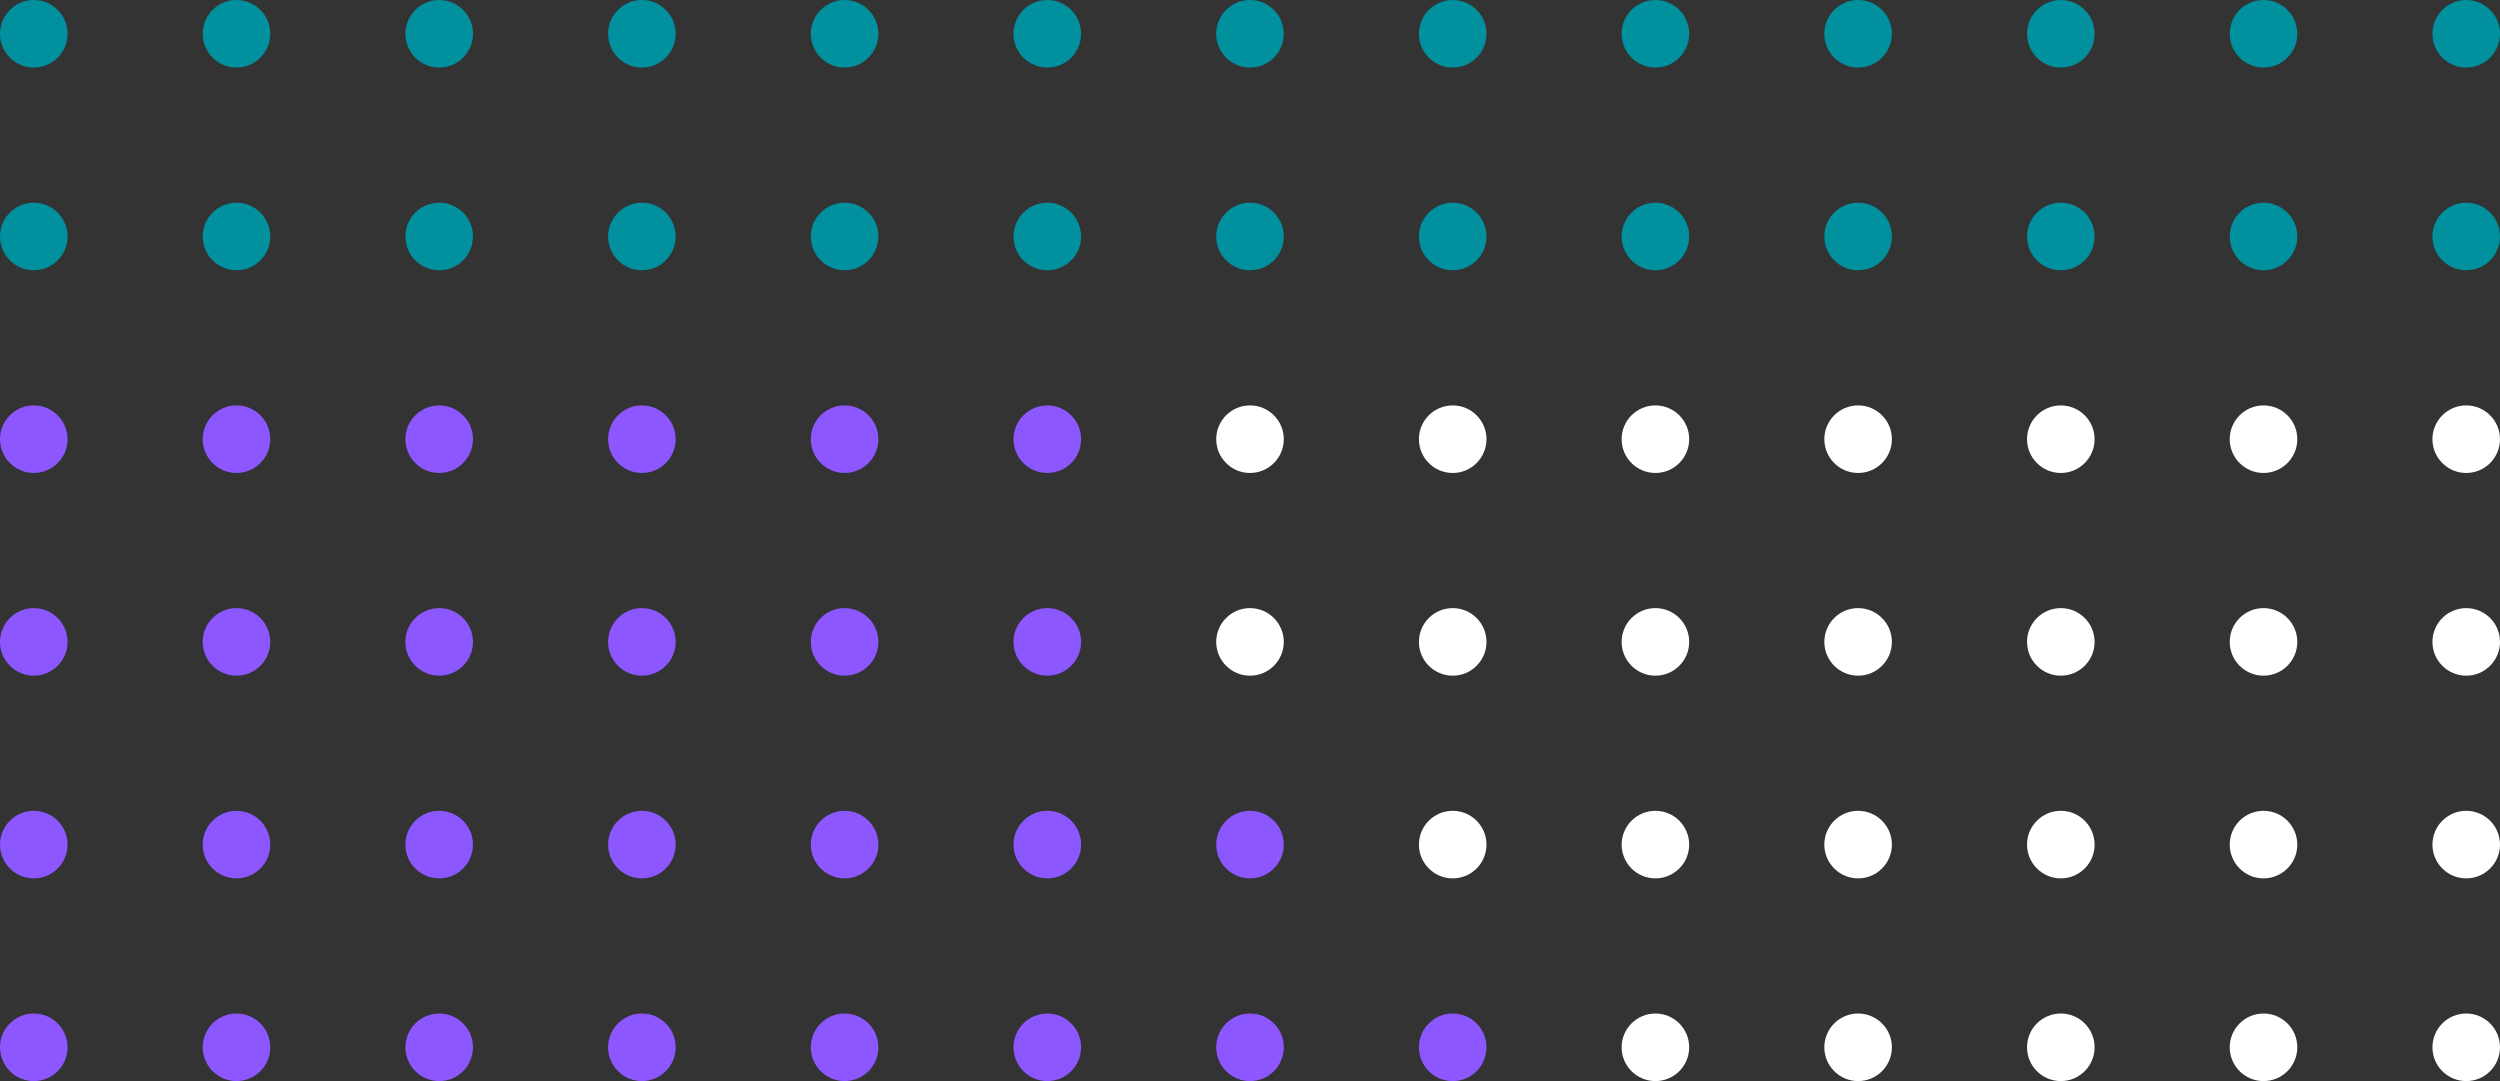 <svg height="160" viewBox="0 0 370 160" width="370" xmlns="http://www.w3.org/2000/svg"><rect x="0" y="0" width="370" height="160" fill="#333333" stroke="none"/><g fill="#00909e"><circle cx="5" cy="5" r="5"/><circle cx="35" cy="5" r="5"/><circle cx="65" cy="5" r="5"/><circle cx="95" cy="5" r="5"/><circle cx="125" cy="5" r="5"/><circle cx="155" cy="5" r="5"/><circle cx="185" cy="5" r="5"/><circle cx="215" cy="5" r="5"/><circle cx="245" cy="5" r="5"/><circle cx="275" cy="5" r="5"/><circle cx="305" cy="5" r="5"/><circle cx="335" cy="5" r="5"/><circle cx="365" cy="5" r="5"/><circle cx="5" cy="35" r="5"/><circle cx="35" cy="35" r="5"/><circle cx="65" cy="35" r="5"/><circle cx="95" cy="35" r="5"/><circle cx="125" cy="35" r="5"/><circle cx="155" cy="35" r="5"/><circle cx="185" cy="35" r="5"/><circle cx="215" cy="35" r="5"/><circle cx="245" cy="35" r="5"/><circle cx="275" cy="35" r="5"/><circle cx="305" cy="35" r="5"/><circle cx="335" cy="35" r="5"/><circle cx="365" cy="35" r="5"/></g><circle cx="5" cy="65" fill="#8c57ff" r="5"/><circle cx="35" cy="65" fill="#8c57ff" r="5"/><circle cx="65" cy="65" fill="#8c57ff" r="5"/><circle cx="95" cy="65" fill="#8c57ff" r="5"/><circle cx="125" cy="65" fill="#8c57ff" r="5"/><circle cx="155" cy="65" fill="#8c57ff" r="5"/><circle cx="185" cy="65" fill="#fff" r="5"/><circle cx="215" cy="65" fill="#fff" r="5"/><circle cx="245" cy="65" fill="#fff" r="5"/><circle cx="275" cy="65" fill="#fff" r="5"/><circle cx="305" cy="65" fill="#fff" r="5"/><circle cx="335" cy="65" fill="#fff" r="5"/><circle cx="365" cy="65" fill="#fff" r="5"/><circle cx="5" cy="95" fill="#8c57ff" r="5"/><circle cx="35" cy="95" fill="#8c57ff" r="5"/><circle cx="65" cy="95" fill="#8c57ff" r="5"/><circle cx="95" cy="95" fill="#8c57ff" r="5"/><circle cx="125" cy="95" fill="#8c57ff" r="5"/><circle cx="155" cy="95" fill="#8c57ff" r="5"/><circle cx="185" cy="95" fill="#fff" r="5"/><circle cx="215" cy="95" fill="#fff" r="5"/><circle cx="245" cy="95" fill="#fff" r="5"/><circle cx="275" cy="95" fill="#fff" r="5"/><circle cx="305" cy="95" fill="#fff" r="5"/><circle cx="335" cy="95" fill="#fff" r="5"/><circle cx="365" cy="95" fill="#fff" r="5"/><circle cx="5" cy="125" fill="#8c57ff" r="5"/><circle cx="35" cy="125" fill="#8c57ff" r="5"/><circle cx="65" cy="125" fill="#8c57ff" r="5"/><circle cx="95" cy="125" fill="#8c57ff" r="5"/><circle cx="125" cy="125" fill="#8c57ff" r="5"/><circle cx="155" cy="125" fill="#8c57ff" r="5"/><circle cx="185" cy="125" fill="#8c57ff" r="5"/><circle cx="215" cy="125" fill="#fff" r="5"/><circle cx="245" cy="125" fill="#fff" r="5"/><circle cx="275" cy="125" fill="#fff" r="5"/><circle cx="305" cy="125" fill="#fff" r="5"/><circle cx="335" cy="125" fill="#fff" r="5"/><circle cx="365" cy="125" fill="#fff" r="5"/><circle cx="5" cy="155" fill="#8c57ff" r="5"/><circle cx="35" cy="155" fill="#8c57ff" r="5"/><circle cx="65" cy="155" fill="#8c57ff" r="5"/><circle cx="95" cy="155" fill="#8c57ff" r="5"/><circle cx="125" cy="155" fill="#8c57ff" r="5"/><circle cx="155" cy="155" fill="#8c57ff" r="5"/><circle cx="185" cy="155" fill="#8c57ff" r="5"/><circle cx="215" cy="155" fill="#8c57ff" r="5"/><circle cx="245" cy="155" fill="#fff" r="5"/><circle cx="275" cy="155" fill="#fff" r="5"/><circle cx="305" cy="155" fill="#fff" r="5"/><circle cx="335" cy="155" fill="#fff" r="5"/><circle cx="365" cy="155" fill="#fff" r="5"/></svg>